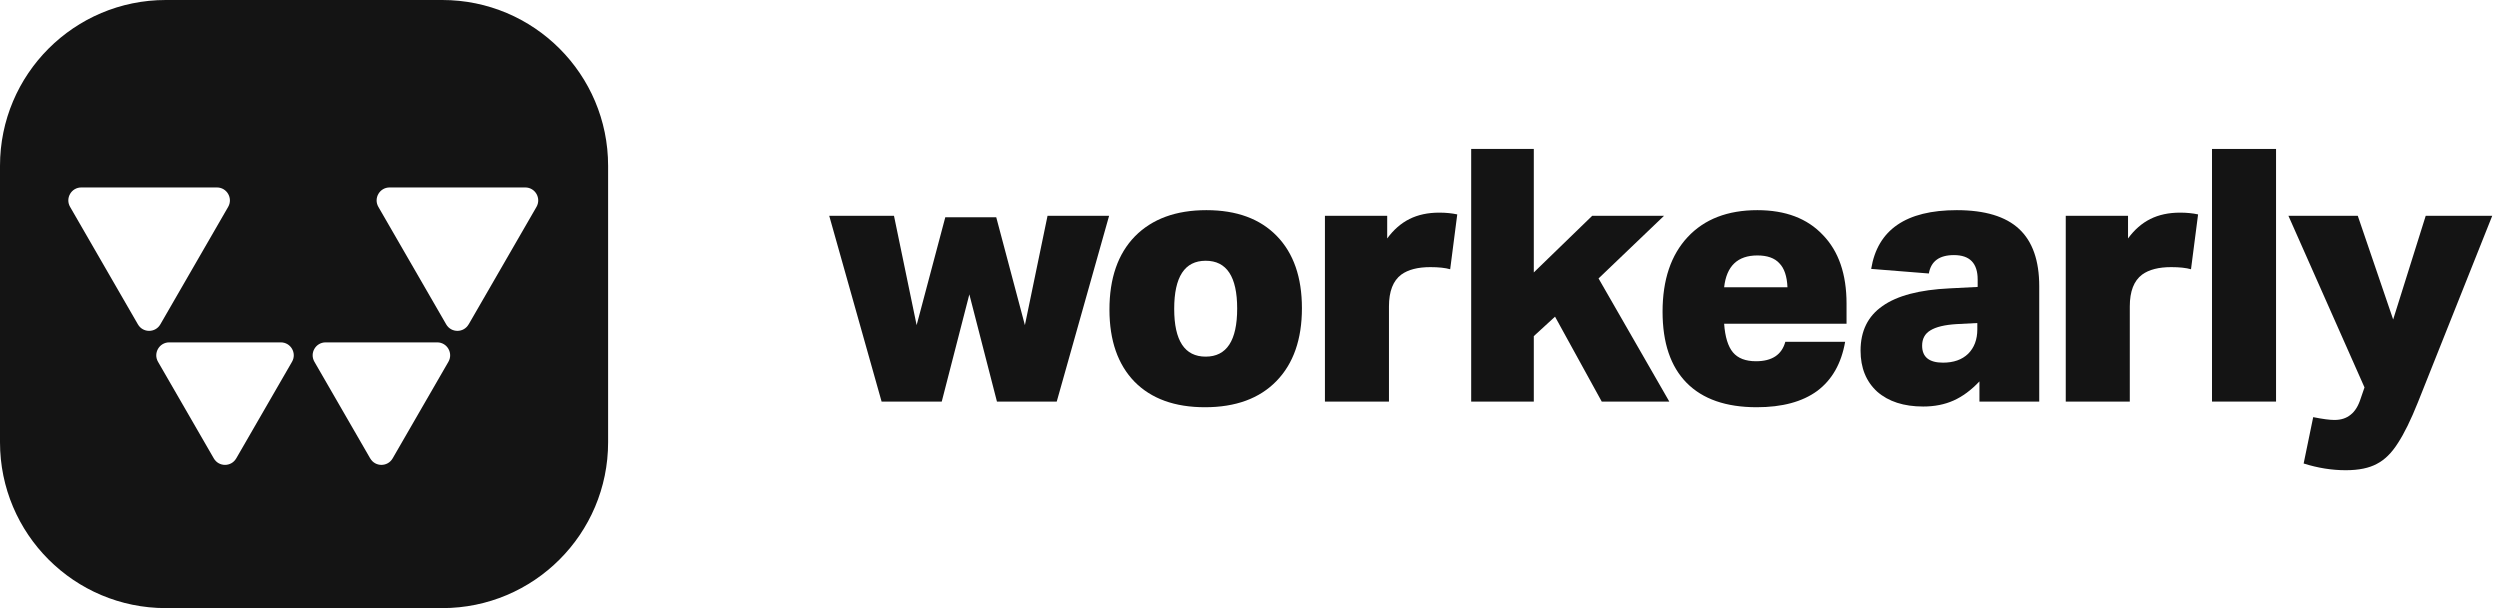 <svg width="222" height="54" viewBox="0 0 222 54" fill="none" xmlns="http://www.w3.org/2000/svg">
<path fill-rule="evenodd" clip-rule="evenodd" d="M14.727 0C6.594 0 0 6.594 0 14.727V39.273C0 47.406 6.594 54 14.727 54H39.273C47.406 54 54 47.406 54 39.273V14.727C54 6.594 47.406 0 39.273 0H14.727ZM12.249 28.808L6.223 18.369C5.781 17.605 6.333 16.647 7.216 16.647H19.267C20.15 16.647 20.702 17.605 20.262 18.369L14.237 28.805C13.794 29.572 12.689 29.572 12.249 28.805V28.808ZM25.932 32.125L20.977 40.706H20.974C20.534 41.472 19.429 41.472 18.986 40.706L14.031 32.125C13.591 31.36 14.144 30.403 15.027 30.403H24.936C25.822 30.403 26.374 31.358 25.932 32.125ZM27.92 32.125L32.874 40.706H32.877C33.317 41.472 34.423 41.472 34.865 40.706L39.82 32.125C40.26 31.36 39.707 30.403 38.825 30.403H28.915C28.03 30.403 27.477 31.358 27.92 32.125ZM47.64 18.372L41.615 28.808L41.612 28.805C41.172 29.572 40.066 29.572 39.623 28.805L33.598 18.369C33.158 17.605 33.711 16.647 34.594 16.647H46.645C47.53 16.647 48.08 17.605 47.64 18.372Z" fill="#141414"/>
<path d="M88.529 35.66L86.078 26.14L83.627 35.66H78.286L73.636 19.165H79.386L81.397 28.873L83.942 19.291H88.466L91.011 28.873L93.021 19.165H98.488L93.838 35.66H88.529Z" fill="#141414"/>
<path d="M107.002 36.162C104.321 36.162 102.237 35.408 100.75 33.9C99.263 32.371 98.519 30.235 98.519 27.491C98.519 24.705 99.273 22.537 100.781 20.987C102.31 19.437 104.426 18.662 107.128 18.662C109.809 18.662 111.893 19.427 113.38 20.956C114.867 22.485 115.611 24.621 115.611 27.365C115.611 30.13 114.857 32.287 113.349 33.837C111.841 35.387 109.725 36.162 107.002 36.162ZM107.065 31.669C108.929 31.669 109.861 30.245 109.861 27.397C109.861 24.569 108.929 23.155 107.065 23.155C105.201 23.155 104.269 24.579 104.269 27.428C104.269 30.256 105.201 31.669 107.065 31.669Z" fill="#141414"/>
<path d="M117.654 35.66V19.165H123.183V21.176C123.749 20.401 124.409 19.825 125.163 19.448C125.917 19.071 126.796 18.882 127.802 18.882C128.388 18.882 128.922 18.935 129.404 19.039L128.776 23.909C128.336 23.784 127.749 23.721 127.016 23.721C125.906 23.721 125.048 23.941 124.44 24.381C123.707 24.925 123.34 25.868 123.34 27.208V35.66H117.654Z" fill="#141414"/>
<path d="M142.234 35.66L138.087 28.119L136.202 29.847V35.66H130.641V13.227H136.202V24.192L141.386 19.165H147.764L141.951 24.726L148.235 35.66H142.234Z" fill="#141414"/>
<path d="M163.848 30.35C163.513 32.277 162.685 33.733 161.366 34.717C160.046 35.681 158.255 36.162 155.993 36.162C153.27 36.162 151.197 35.44 149.772 33.995C148.348 32.549 147.636 30.444 147.636 27.679C147.636 24.852 148.38 22.642 149.867 21.05C151.354 19.458 153.417 18.662 156.056 18.662C158.549 18.662 160.486 19.395 161.868 20.862C163.272 22.307 163.973 24.339 163.973 26.957V28.748H153.103C153.187 29.921 153.448 30.769 153.888 31.293C154.328 31.816 155.009 32.078 155.93 32.078C157.355 32.078 158.224 31.502 158.538 30.35H163.848ZM158.727 25.512C158.685 24.527 158.444 23.815 158.004 23.375C157.585 22.914 156.936 22.684 156.056 22.684C154.297 22.684 153.312 23.627 153.103 25.512H158.727Z" fill="#141414"/>
<path d="M175.774 35.66V33.869C175.041 34.644 174.277 35.209 173.481 35.565C172.685 35.922 171.784 36.099 170.779 36.099C169.061 36.099 167.7 35.66 166.695 34.78C165.71 33.879 165.218 32.664 165.218 31.135C165.218 29.397 165.867 28.077 167.166 27.177C168.464 26.255 170.454 25.732 173.135 25.606L175.617 25.48V24.82C175.617 23.375 174.916 22.652 173.512 22.652C172.214 22.652 171.47 23.197 171.282 24.286L166.16 23.878C166.726 20.401 169.26 18.662 173.764 18.662C176.256 18.662 178.099 19.218 179.293 20.328C180.487 21.438 181.084 23.134 181.084 25.417V35.66H175.774ZM175.586 28.685L173.764 28.779C172.695 28.842 171.91 29.03 171.407 29.345C170.926 29.638 170.685 30.088 170.685 30.696C170.685 31.701 171.303 32.204 172.538 32.204C173.481 32.204 174.224 31.942 174.769 31.418C175.314 30.874 175.586 30.151 175.586 29.25V28.685Z" fill="#141414"/>
<path d="M183.439 35.66V19.165H188.969V21.176C189.534 20.401 190.194 19.825 190.948 19.448C191.702 19.071 192.582 18.882 193.587 18.882C194.174 18.882 194.708 18.935 195.19 19.039L194.561 23.909C194.121 23.784 193.535 23.721 192.802 23.721C191.692 23.721 190.833 23.941 190.226 24.381C189.492 24.925 189.126 25.868 189.126 27.208V35.66H183.439Z" fill="#141414"/>
<path d="M196.426 35.66V13.227H202.113V35.66H196.426Z" fill="#141414"/>
<path d="M209.968 34.403L203.213 19.165H209.371L212.513 28.371L215.403 19.165H221.31L214.712 35.722C214.084 37.293 213.487 38.508 212.921 39.367C212.377 40.226 211.759 40.833 211.068 41.189C210.376 41.566 209.455 41.755 208.303 41.755C207.067 41.755 205.821 41.556 204.564 41.158L205.412 37.042C206.25 37.21 206.879 37.293 207.297 37.293C207.884 37.293 208.366 37.136 208.743 36.822C209.12 36.529 209.413 36.058 209.622 35.408L209.968 34.403Z" fill="#141414"/>
</svg>
